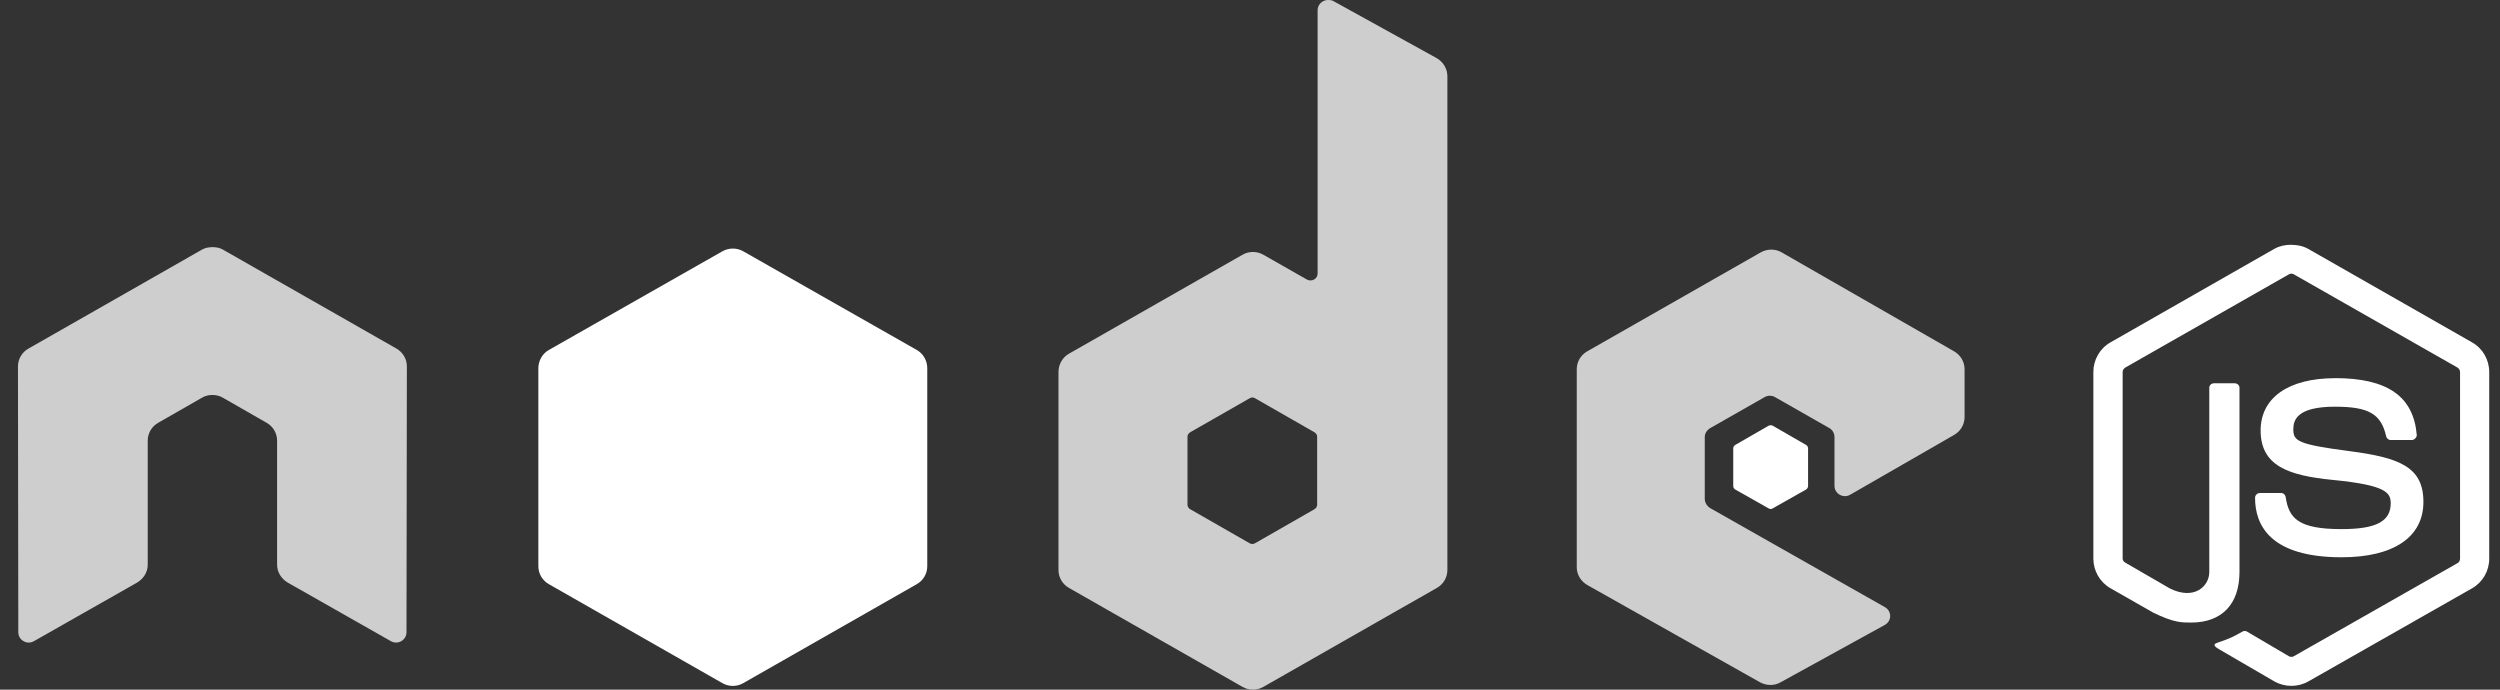 <svg width="87" height="24" viewBox="0 0 87 24" fill="none" xmlns="http://www.w3.org/2000/svg">
<rect x="0" y="0" width="87" height="24" fill="#333333" stroke="none"/>
<path d="M79.736 8.518C79.526 8.518 79.323 8.561 79.143 8.662L73.442 11.916C73.073 12.126 72.849 12.523 72.849 12.944V19.44C72.849 19.862 73.074 20.259 73.442 20.469L74.931 21.319C75.654 21.671 75.921 21.665 76.251 21.665C77.322 21.665 77.934 21.023 77.934 19.907V13.493C77.934 13.403 77.855 13.338 77.765 13.338H77.052C76.96 13.338 76.883 13.403 76.883 13.493V19.907C76.883 20.402 76.361 20.898 75.514 20.48L73.965 19.583C73.91 19.554 73.868 19.502 73.868 19.439V12.943C73.868 12.882 73.91 12.819 73.965 12.788L79.655 9.546C79.708 9.515 79.771 9.515 79.824 9.546L85.514 12.788C85.569 12.82 85.61 12.88 85.61 12.944V19.44C85.61 19.502 85.579 19.566 85.525 19.595L79.824 22.838C79.776 22.867 79.708 22.867 79.655 22.838L78.19 21.976C78.145 21.952 78.091 21.952 78.044 21.976C77.64 22.203 77.564 22.229 77.185 22.36C77.092 22.392 76.949 22.442 77.233 22.599L79.146 23.712C79.326 23.814 79.531 23.868 79.739 23.868C79.947 23.868 80.151 23.816 80.331 23.713L86.032 20.471C86.402 20.259 86.625 19.864 86.625 19.442V12.946C86.625 12.524 86.402 12.127 86.032 11.917L80.331 8.664C80.153 8.563 79.948 8.52 79.739 8.52L79.736 8.518Z" fill="white"/>
<path d="M81.26 13.161C79.636 13.161 78.67 13.843 78.67 14.979C78.67 16.21 79.63 16.549 81.188 16.702C83.052 16.883 83.197 17.153 83.197 17.516C83.197 18.145 82.689 18.413 81.49 18.413C79.984 18.413 79.652 18.041 79.542 17.3C79.529 17.221 79.467 17.156 79.383 17.156H78.645C78.553 17.156 78.476 17.234 78.476 17.323C78.476 18.272 78.997 19.393 81.49 19.393C83.294 19.393 84.335 18.694 84.335 17.467C84.335 16.241 83.494 15.925 81.745 15.697C79.976 15.465 79.807 15.352 79.807 14.942C79.807 14.605 79.95 14.153 81.259 14.153C82.429 14.153 82.862 14.402 83.038 15.181C83.054 15.255 83.119 15.313 83.195 15.313H83.933C83.978 15.313 84.023 15.286 84.054 15.253C84.085 15.22 84.107 15.18 84.103 15.134C83.988 13.791 83.082 13.159 81.257 13.159L81.26 13.161Z" fill="white"/>
<path d="M46.216 0C46.152 0 46.09 0.017 46.034 0.048C45.922 0.112 45.853 0.23 45.853 0.359V9.512C45.853 9.602 45.811 9.682 45.732 9.726C45.653 9.771 45.556 9.771 45.477 9.726L43.965 8.865C43.74 8.736 43.464 8.736 43.239 8.865L37.198 12.31C36.971 12.439 36.835 12.687 36.835 12.944V19.836C36.835 20.094 36.973 20.33 37.198 20.458L43.239 23.903C43.464 24.032 43.74 24.032 43.965 23.903L50.006 20.458C50.231 20.33 50.369 20.094 50.369 19.836V2.656C50.369 2.393 50.224 2.151 49.993 2.021L46.397 0.035C46.341 0.005 46.278 -0.001 46.216 0ZM7.356 8.603C7.241 8.607 7.133 8.627 7.029 8.687L0.988 12.132C0.763 12.259 0.625 12.497 0.625 12.753L0.637 22.001C0.637 22.13 0.704 22.249 0.819 22.312C0.931 22.378 1.07 22.378 1.182 22.312L4.766 20.277C4.992 20.144 5.141 19.913 5.141 19.655V15.336C5.141 15.079 5.277 14.843 5.504 14.714L7.029 13.84C7.139 13.777 7.265 13.743 7.392 13.745C7.516 13.745 7.645 13.775 7.755 13.84L9.28 14.714C9.505 14.841 9.644 15.079 9.643 15.336V19.655C9.643 19.913 9.793 20.146 10.018 20.277L13.602 22.312C13.714 22.378 13.853 22.378 13.965 22.312C14.077 22.248 14.146 22.13 14.146 22.001L14.159 12.753C14.159 12.495 14.021 12.258 13.796 12.13L7.755 8.685C7.653 8.626 7.544 8.606 7.428 8.601H7.355L7.356 8.603ZM61.638 8.687C61.512 8.687 61.388 8.719 61.275 8.782L55.234 12.227C55.009 12.354 54.871 12.592 54.871 12.85V19.741C54.871 20 55.018 20.235 55.246 20.363L61.239 23.738C61.461 23.862 61.731 23.873 61.953 23.75L65.584 21.752C65.699 21.69 65.778 21.572 65.778 21.441C65.778 21.312 65.71 21.193 65.597 21.13L59.52 17.685C59.407 17.621 59.326 17.49 59.326 17.361V15.207C59.326 15.079 59.407 14.961 59.52 14.896L61.408 13.82C61.52 13.756 61.659 13.756 61.771 13.82L63.659 14.896C63.772 14.961 63.84 15.079 63.84 15.207V16.906C63.84 17.035 63.909 17.153 64.022 17.217C64.135 17.282 64.272 17.282 64.385 17.217L68.004 15.135C68.229 15.007 68.367 14.771 68.367 14.513V12.85C68.367 12.592 68.229 12.356 68.004 12.227L62.001 8.782C61.891 8.719 61.765 8.685 61.638 8.687ZM43.575 13.832C43.606 13.832 43.644 13.84 43.672 13.857L45.741 15.042C45.797 15.074 45.837 15.134 45.837 15.197V17.565C45.837 17.63 45.797 17.69 45.741 17.722L43.672 18.907C43.616 18.939 43.546 18.939 43.49 18.907L41.421 17.722C41.365 17.69 41.324 17.63 41.324 17.565V15.197C41.324 15.132 41.365 15.074 41.421 15.042L43.49 13.858C43.515 13.843 43.544 13.834 43.575 13.834V13.832Z" fill="#CECECE"/>
<path d="M25.502 8.65C25.377 8.65 25.253 8.682 25.139 8.745L19.098 12.18C18.872 12.308 18.735 12.557 18.735 12.814V19.706C18.735 19.963 18.873 20.199 19.098 20.328L25.139 23.773C25.364 23.902 25.64 23.902 25.865 23.773L31.906 20.328C32.131 20.199 32.269 19.963 32.269 19.706V12.814C32.269 12.557 32.133 12.308 31.906 12.18L25.865 8.745C25.755 8.682 25.63 8.649 25.502 8.65ZM61.625 14.8C61.6 14.8 61.574 14.8 61.552 14.812L60.39 15.482C60.347 15.506 60.319 15.552 60.317 15.601V16.917C60.317 16.966 60.347 17.012 60.39 17.037L61.552 17.694C61.596 17.719 61.642 17.719 61.686 17.694L62.848 17.037C62.891 17.012 62.919 16.966 62.921 16.917V15.601C62.921 15.552 62.891 15.506 62.848 15.482L61.686 14.812C61.664 14.8 61.65 14.8 61.625 14.8Z" fill="white"/>
</svg>
